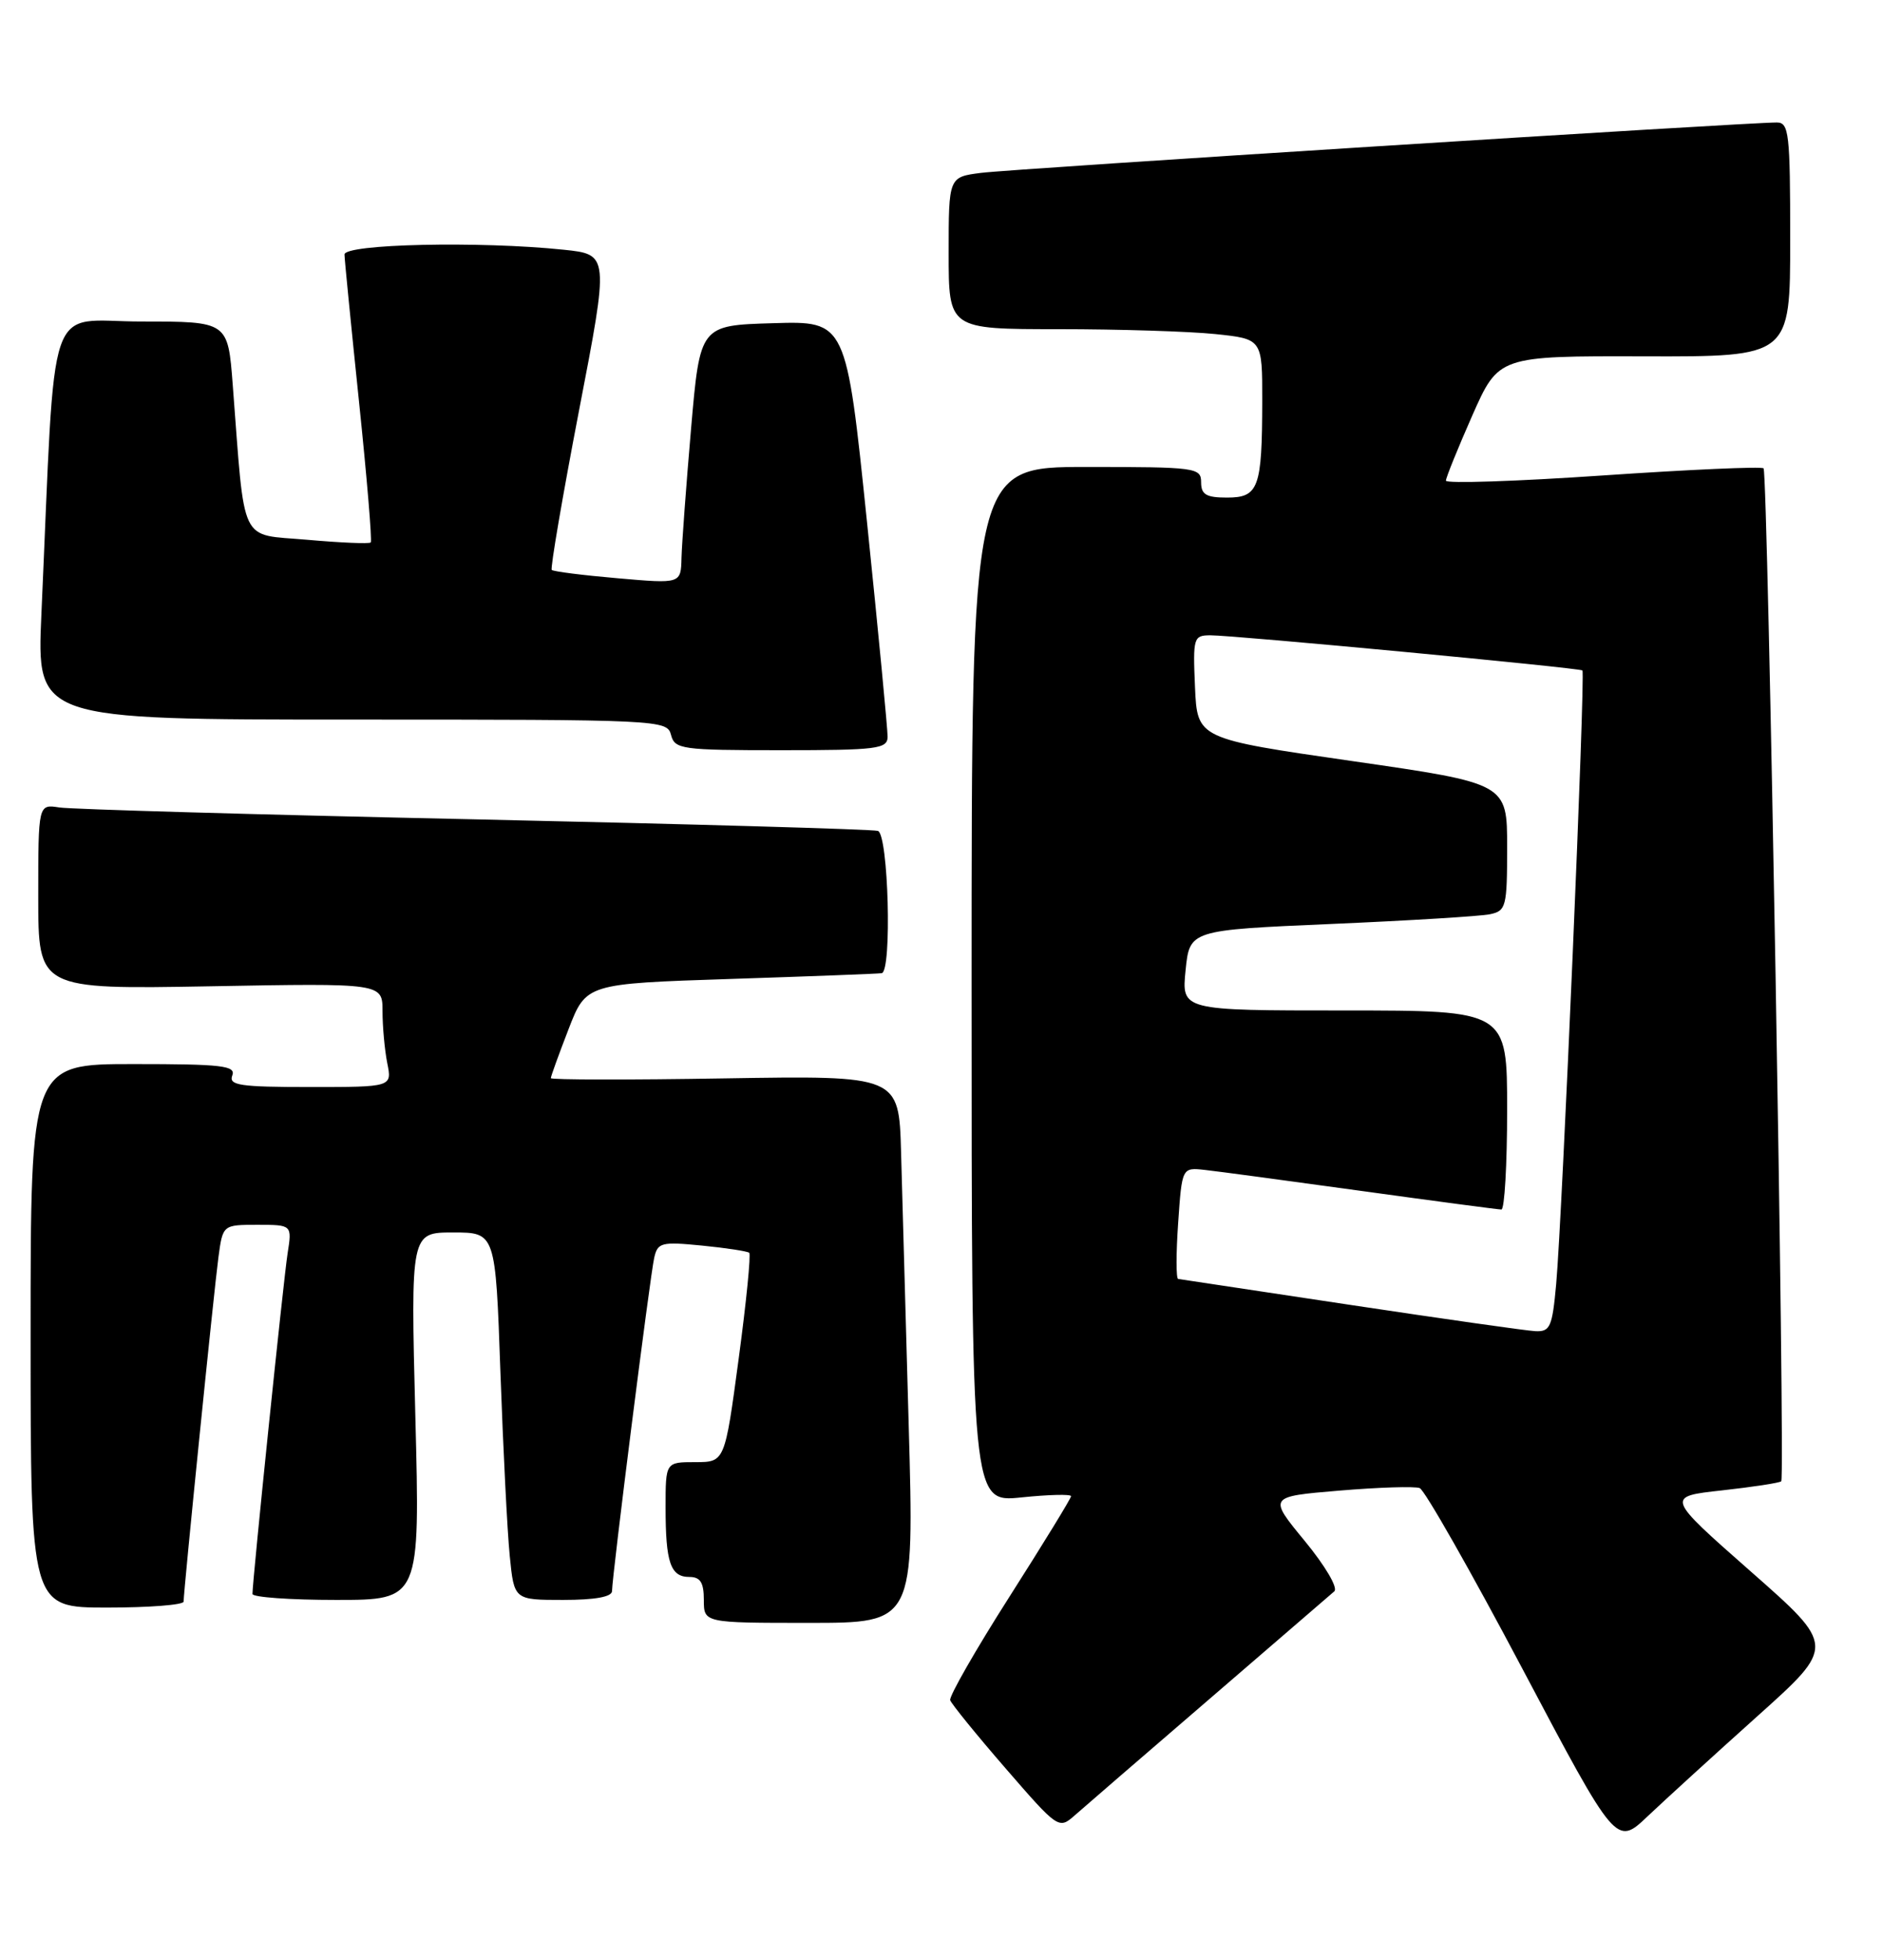 <?xml version="1.0" encoding="UTF-8" standalone="no"?>
<!DOCTYPE svg PUBLIC "-//W3C//DTD SVG 1.1//EN" "http://www.w3.org/Graphics/SVG/1.1/DTD/svg11.dtd" >
<svg xmlns="http://www.w3.org/2000/svg" xmlns:xlink="http://www.w3.org/1999/xlink" version="1.1" viewBox="0 0 246 256">
 <g >
 <path fill="currentColor"
d=" M 229.71 224.19 C 239.93 215.03 239.93 215.03 228.83 205.27 C 217.73 195.50 217.73 195.50 225.10 194.69 C 229.15 194.24 232.63 193.71 232.83 193.50 C 233.37 192.96 231.08 61.74 230.52 61.18 C 230.25 60.92 220.80 61.34 209.52 62.11 C 198.23 62.88 189.00 63.19 189.00 62.79 C 189.00 62.40 190.55 58.58 192.44 54.29 C 195.89 46.50 195.89 46.50 214.94 46.55 C 234.00 46.60 234.00 46.60 234.00 31.30 C 234.00 17.40 233.84 16.00 232.25 16.00 C 228.36 15.99 132.19 22.07 128.25 22.58 C 124.00 23.12 124.00 23.12 124.00 33.06 C 124.00 43.00 124.00 43.00 138.35 43.00 C 146.25 43.00 155.47 43.29 158.85 43.64 C 165.00 44.28 165.00 44.28 164.99 52.39 C 164.97 63.77 164.52 65.00 160.38 65.00 C 157.67 65.00 157.00 64.61 157.00 63.00 C 157.00 61.09 156.33 61.00 142.00 61.00 C 127.00 61.00 127.00 61.00 127.00 128.64 C 127.00 196.28 127.00 196.28 133.50 195.61 C 137.07 195.24 140.00 195.17 140.00 195.45 C 140.00 195.73 136.38 201.63 131.95 208.58 C 127.52 215.52 124.04 221.61 124.20 222.10 C 124.37 222.59 127.62 226.60 131.44 231.00 C 138.28 238.89 138.40 238.97 140.44 237.18 C 141.57 236.18 149.47 229.36 158.00 222.02 C 166.53 214.68 173.91 208.32 174.41 207.88 C 174.92 207.43 173.23 204.56 170.54 201.29 C 165.77 195.50 165.77 195.50 175.08 194.72 C 180.20 194.29 184.92 194.14 185.57 194.39 C 186.21 194.63 192.26 205.26 199.00 218.00 C 211.26 241.16 211.26 241.16 215.38 237.25 C 217.65 235.10 224.10 229.22 229.71 224.19 Z  M 118.78 186.25 C 118.39 172.09 117.94 156.00 117.78 150.50 C 117.50 140.50 117.50 140.50 94.75 140.87 C 82.24 141.08 72.00 141.06 72.00 140.84 C 72.00 140.61 73.04 137.74 74.31 134.46 C 76.61 128.50 76.61 128.50 95.56 127.88 C 105.98 127.54 114.84 127.20 115.25 127.13 C 116.61 126.89 116.13 108.98 114.75 108.54 C 114.06 108.33 90.33 107.65 62.00 107.03 C 33.67 106.42 9.26 105.72 7.75 105.48 C 5.00 105.05 5.00 105.05 5.00 117.14 C 5.00 129.24 5.00 129.24 27.50 128.84 C 50.00 128.43 50.00 128.43 50.00 132.09 C 50.00 134.10 50.28 137.16 50.62 138.88 C 51.25 142.00 51.25 142.00 40.52 142.00 C 31.39 142.00 29.87 141.78 30.36 140.50 C 30.86 139.21 29.03 139.00 17.47 139.00 C 4.00 139.00 4.00 139.00 4.00 174.50 C 4.00 210.00 4.00 210.00 14.00 210.00 C 19.50 210.00 24.00 209.65 24.00 209.22 C 24.00 207.79 27.97 168.57 28.55 164.25 C 29.12 160.00 29.12 160.00 33.65 160.00 C 38.18 160.00 38.18 160.00 37.59 163.75 C 37.05 167.22 33.00 206.46 33.00 208.22 C 33.00 208.65 37.93 209.00 43.95 209.00 C 54.91 209.00 54.91 209.00 54.29 185.00 C 53.68 161.00 53.68 161.00 59.23 161.00 C 64.77 161.00 64.77 161.00 65.41 179.25 C 65.77 189.29 66.31 200.09 66.63 203.25 C 67.20 209.00 67.20 209.00 73.60 209.00 C 77.79 209.00 80.00 208.60 80.00 207.84 C 80.00 205.94 84.97 166.69 85.51 164.32 C 85.96 162.31 86.44 162.19 91.75 162.71 C 94.91 163.02 97.69 163.45 97.93 163.65 C 98.17 163.86 97.55 170.10 96.55 177.52 C 94.74 191.00 94.74 191.00 90.87 191.00 C 87.00 191.00 87.00 191.00 87.00 196.92 C 87.00 204.13 87.64 206.00 90.11 206.00 C 91.54 206.00 92.00 206.72 92.00 209.00 C 92.00 212.00 92.00 212.00 105.75 212.00 C 119.50 212.00 119.50 212.00 118.78 186.25 Z  M 116.02 96.25 C 116.03 95.29 114.82 82.67 113.33 68.22 C 110.61 41.93 110.61 41.93 101.05 42.22 C 91.50 42.50 91.50 42.50 90.33 56.00 C 89.69 63.42 89.13 71.02 89.08 72.88 C 89.00 76.26 89.00 76.26 80.75 75.54 C 76.21 75.15 72.33 74.66 72.12 74.45 C 71.92 74.25 73.52 64.89 75.68 53.66 C 79.62 33.24 79.62 33.24 73.66 32.62 C 62.72 31.48 45.00 31.87 45.03 33.25 C 45.04 33.94 45.90 42.60 46.93 52.50 C 47.96 62.40 48.65 70.66 48.46 70.86 C 48.27 71.06 44.53 70.90 40.14 70.51 C 31.18 69.72 32.06 71.54 30.42 50.25 C 29.79 42.00 29.79 42.00 18.50 42.00 C 5.85 42.00 7.32 37.71 5.41 80.25 C 4.80 94.00 4.80 94.00 45.99 94.00 C 86.35 94.00 87.20 94.04 87.71 96.00 C 88.20 97.88 89.07 98.00 102.12 98.00 C 114.66 98.00 116.00 97.83 116.02 96.25 Z  M 176.50 170.46 C 164.40 168.64 154.28 167.11 154.00 167.07 C 153.72 167.04 153.72 163.74 154.00 159.75 C 154.50 152.50 154.50 152.50 157.50 152.83 C 159.15 153.01 168.38 154.25 178.00 155.58 C 187.62 156.91 195.84 158.00 196.25 158.00 C 196.66 158.00 197.00 152.15 197.00 145.00 C 197.00 132.00 197.00 132.00 175.72 132.00 C 154.44 132.00 154.44 132.00 154.97 126.75 C 155.50 121.50 155.50 121.50 174.00 120.70 C 184.18 120.26 193.51 119.69 194.75 119.43 C 196.87 118.99 197.00 118.46 197.00 110.65 C 197.00 102.34 197.00 102.34 176.75 99.42 C 156.50 96.50 156.50 96.50 156.20 89.75 C 155.92 83.29 156.01 83.00 158.20 82.99 C 161.29 82.98 206.41 87.24 206.84 87.58 C 207.25 87.90 204.21 158.83 203.41 167.75 C 202.90 173.37 202.62 173.99 200.67 173.89 C 199.48 173.83 188.60 172.28 176.50 170.46 Z "/>
</g>
</svg>